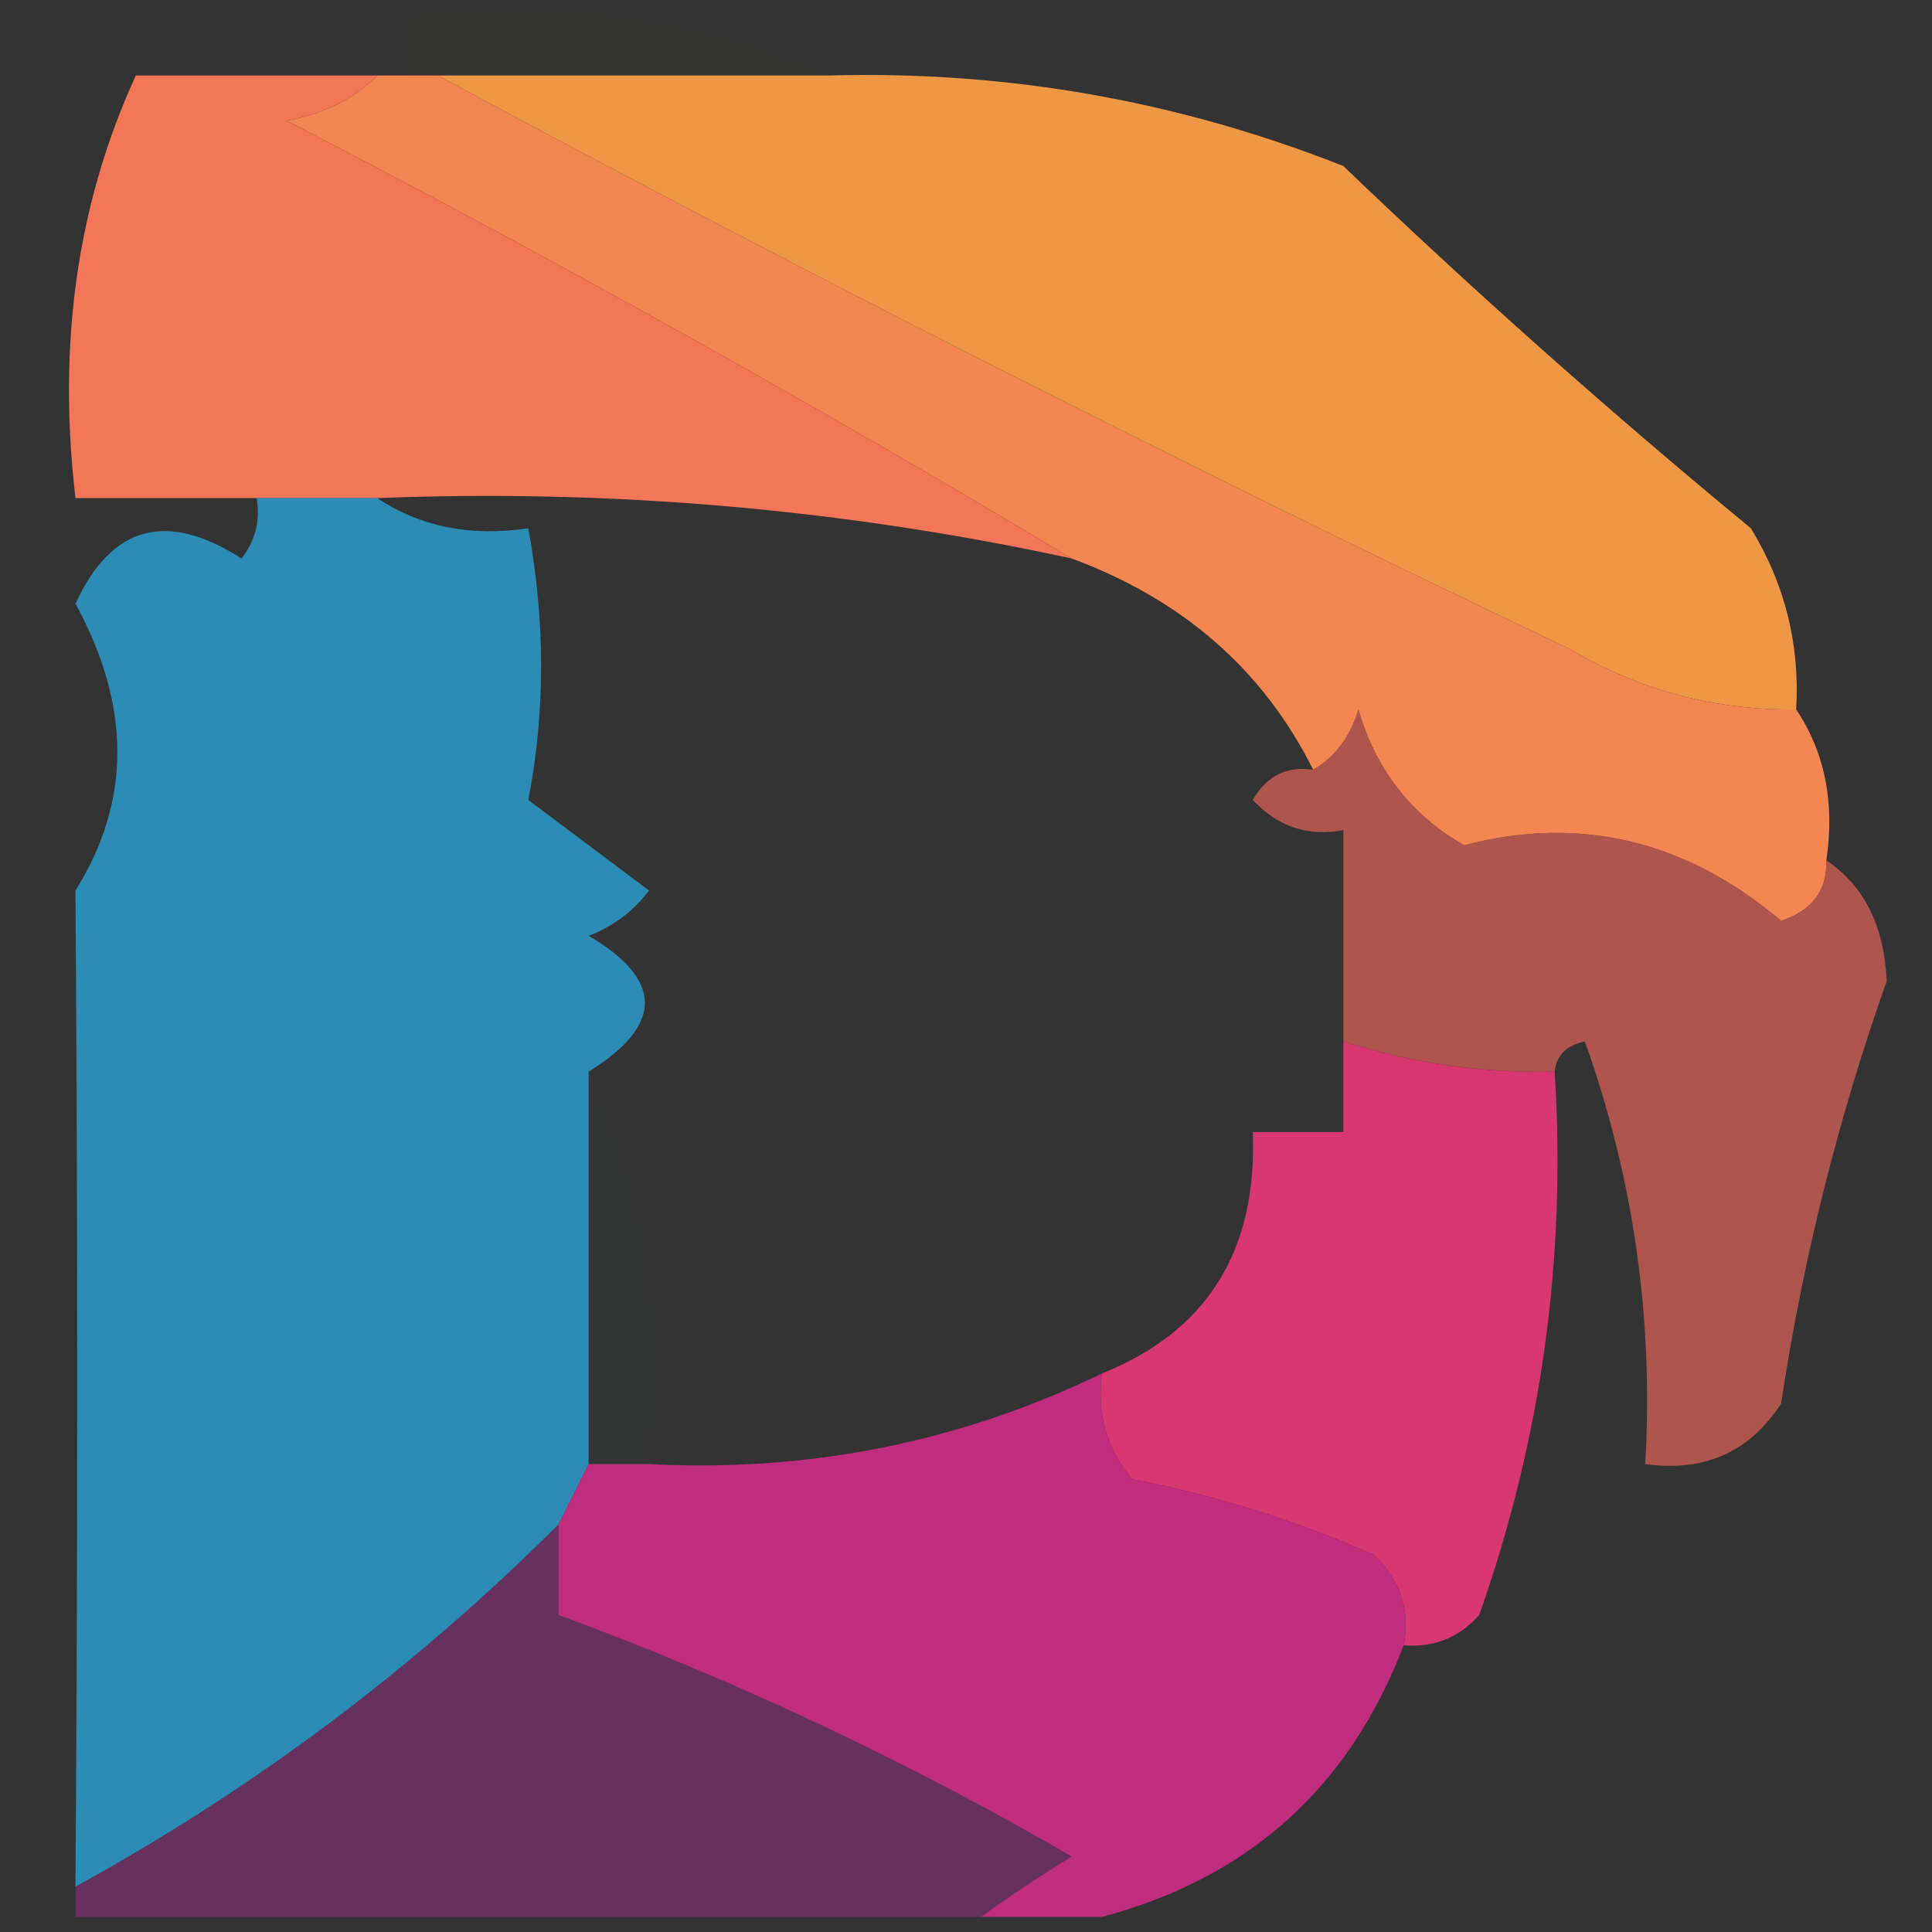 <?xml version="1.0" encoding="UTF-8"?>
<!DOCTYPE svg PUBLIC "-//W3C//DTD SVG 1.1//EN" "http://www.w3.org/Graphics/SVG/1.1/DTD/svg11.dtd">
<svg xmlns="http://www.w3.org/2000/svg" version="1.1" width="64px" height="64px" style="shape-rendering:geometricPrecision; text-rendering:geometricPrecision; image-rendering:optimizeQuality; fill-rule:evenodd; clip-rule:evenodd" xmlns:xlink="http://www.w3.org/1999/xlink">
<rect width="100%" height="100%" fill="#333333" stroke="none"/>
<g><path style="opacity:0.004" fill="#fe0000" d="M 13.5,0.5 C 13.5,1.167 13.5,1.833 13.5,2.5C 13.167,2.5 12.833,2.5 12.5,2.5C 9.833,2.5 7.167,2.5 4.5,2.5C 6.988,0.612 9.988,-0.055 13.5,0.5 Z"/></g>
<g><path style="opacity:0.004" fill="#feff00" d="M 13.5,0.5 C 18.619,-0.103 23.285,0.564 27.5,2.5C 23.167,2.5 18.833,2.5 14.5,2.5C 14.167,2.5 13.833,2.5 13.5,2.5C 13.5,1.833 13.5,1.167 13.5,0.5 Z"/></g>
<g><path style="opacity:0.969" fill="#f49b46" d="M 14.5,2.5 C 18.833,2.5 23.167,2.5 27.5,2.5C 33.376,2.342 39.043,3.342 44.5,5.5C 48.777,9.602 53.277,13.602 58,17.5C 59.128,19.345 59.628,21.345 59.5,23.5C 56.819,23.538 54.319,22.871 52,21.5C 39.243,15.431 26.743,9.098 14.5,2.5 Z"/></g>
<g><path style="opacity:1" fill="#f38651" d="M 12.5,2.5 C 12.833,2.5 13.167,2.5 13.5,2.5C 13.833,2.5 14.167,2.5 14.5,2.5C 26.743,9.098 39.243,15.431 52,21.5C 54.319,22.871 56.819,23.538 59.5,23.5C 60.451,24.919 60.785,26.585 60.5,28.5C 60.53,29.497 60.03,30.164 59,30.5C 55.831,27.831 52.331,26.998 48.5,28C 46.741,26.992 45.574,25.492 45,23.5C 44.722,24.416 44.222,25.082 43.5,25.5C 41.855,22.199 39.188,19.866 35.5,18.5C 27.128,13.473 18.462,8.639 9.5,4C 10.738,3.768 11.738,3.268 12.5,2.5 Z"/></g>
<g><path style="opacity:1" fill="#f47658" d="M 4.5,2.5 C 7.167,2.5 9.833,2.5 12.5,2.5C 11.738,3.268 10.738,3.768 9.5,4C 18.462,8.639 27.128,13.473 35.5,18.5C 27.935,16.862 20.269,16.195 12.5,16.5C 11.167,16.5 9.833,16.5 8.5,16.5C 6.5,16.5 4.5,16.5 2.5,16.5C 1.897,11.381 2.564,6.715 4.5,2.5 Z"/></g>
<g><path style="opacity:0.779" fill="#2ba5db" d="M 8.5,16.5 C 9.833,16.5 11.167,16.5 12.5,16.5C 13.919,17.451 15.585,17.785 17.5,17.5C 18.066,20.583 18.066,23.583 17.5,26.5C 18.833,27.5 20.167,28.5 21.5,29.5C 20.975,30.192 20.308,30.692 19.5,31C 21.982,32.461 21.982,33.961 19.5,35.5C 19.5,39.833 19.5,44.167 19.5,48.5C 19.167,49.167 18.833,49.833 18.5,50.5C 13.741,55.258 8.407,59.258 2.5,62.5C 2.577,51.339 2.577,40.339 2.5,29.5C 4.35,26.546 4.35,23.38 2.5,20C 3.687,17.41 5.52,16.91 8,18.5C 8.464,17.906 8.631,17.239 8.5,16.5 Z"/></g>
<g><path style="opacity:0.65" fill="#f0675b" d="M 60.5,28.5 C 61.748,29.334 62.415,30.667 62.5,32.5C 60.89,37.05 59.723,41.717 59,46.5C 57.951,48.107 56.451,48.773 54.5,48.5C 54.78,43.686 54.114,39.02 52.5,34.5C 51.893,34.624 51.56,34.957 51.5,35.5C 49.097,35.552 46.764,35.219 44.5,34.5C 44.5,32.167 44.5,29.833 44.5,27.5C 43.325,27.719 42.325,27.386 41.5,26.5C 41.957,25.703 42.624,25.369 43.5,25.5C 44.222,25.082 44.722,24.416 45,23.5C 45.574,25.492 46.741,26.992 48.5,28C 52.331,26.998 55.831,27.831 59,30.5C 60.03,30.164 60.53,29.497 60.5,28.5 Z"/></g>
<g><path style="opacity:0.004" fill="#00fffe" d="M 19.5,35.5 C 21.43,39.373 22.097,43.706 21.5,48.5C 20.833,48.5 20.167,48.5 19.5,48.5C 19.5,44.167 19.5,39.833 19.5,35.5 Z"/></g>
<g><path style="opacity:0.894" fill="#ec387a" d="M 44.5,34.5 C 46.764,35.219 49.097,35.552 51.5,35.5C 51.893,41.678 51.06,47.678 49,53.5C 48.329,54.252 47.496,54.586 46.5,54.5C 46.719,53.325 46.386,52.325 45.5,51.5C 42.93,50.366 40.264,49.532 37.5,49C 36.663,47.989 36.33,46.822 36.5,45.5C 39.988,44.102 41.655,41.435 41.5,37.5C 42.5,37.5 43.5,37.5 44.5,37.5C 44.5,36.5 44.5,35.5 44.5,34.5 Z"/></g>
<g><path style="opacity:0.992" fill="#c12d7f" d="M 36.5,45.5 C 36.33,46.822 36.663,47.989 37.5,49C 40.264,49.532 42.93,50.366 45.5,51.5C 46.386,52.325 46.719,53.325 46.5,54.5C 44.7,59.21 41.367,62.21 36.5,63.5C 35.167,63.5 33.833,63.5 32.5,63.5C 33.398,62.842 34.398,62.176 35.5,61.5C 30.013,58.319 24.346,55.653 18.5,53.5C 18.5,52.5 18.5,51.5 18.5,50.5C 18.833,49.833 19.167,49.167 19.5,48.5C 20.167,48.5 20.833,48.5 21.5,48.5C 26.793,48.775 31.793,47.775 36.5,45.5 Z"/></g>
<g><path style="opacity:0.555" fill="#902f83" d="M 18.5,50.5 C 18.5,51.5 18.5,52.5 18.5,53.5C 24.346,55.653 30.013,58.319 35.5,61.5C 34.398,62.176 33.398,62.842 32.5,63.5C 22.5,63.5 12.5,63.5 2.5,63.5C 2.5,63.167 2.5,62.833 2.5,62.5C 8.407,59.258 13.741,55.258 18.5,50.5 Z"/></g>
</svg>

